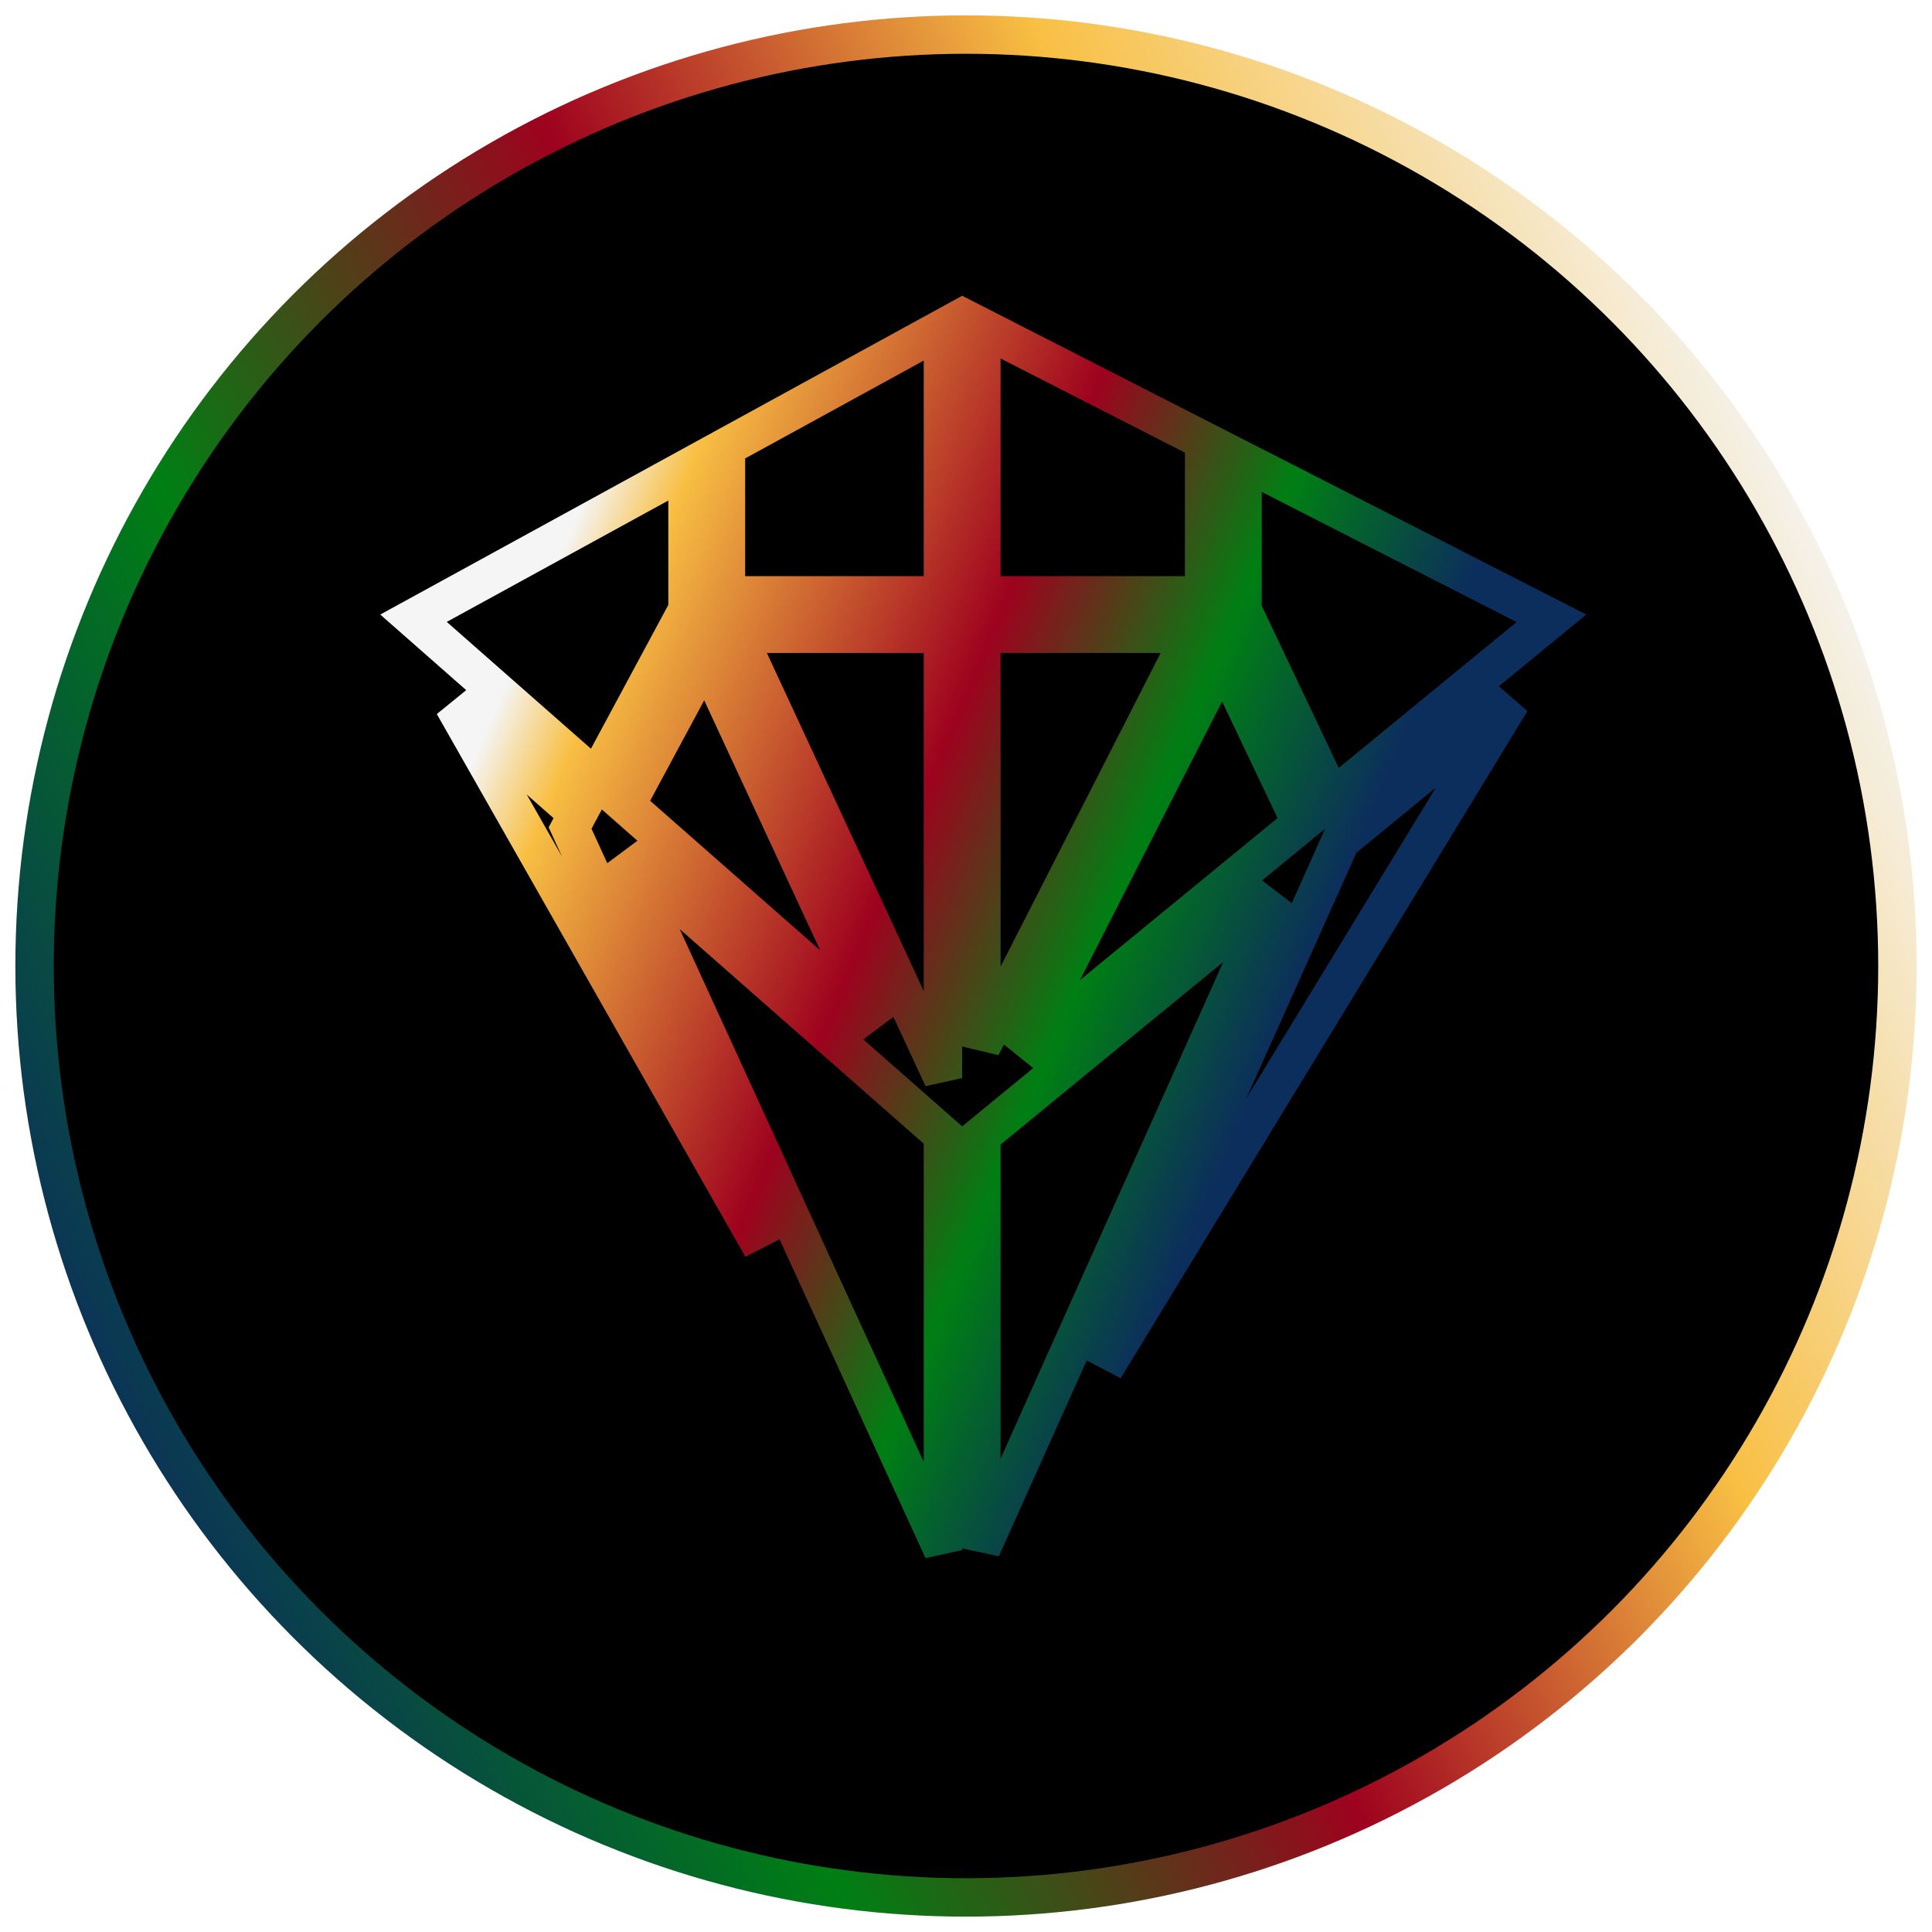 <svg width="503" height="503" viewBox="0 0 503 503" fill="none" xmlns="http://www.w3.org/2000/svg">
<g filter="url(#filter0_d_1142_2140)">
<circle cx="251.5" cy="247.5" r="242.5" fill="black" stroke="url(#paint0_linear_1142_2140)" stroke-width="10"/>
<path d="M107.659 156.957L179 117.873V154.74L155.275 198.837L107.659 156.957ZM162.983 205.617L183.669 167.168L228.062 262.856L162.983 205.617ZM239.29 286.049L245.5 291.511V399.571L162.651 218.642L239.29 286.049ZM331.748 229.093L255.5 399.13V291.616L331.748 229.093ZM338.805 210.374L265.827 270.216L318.34 167.313L338.805 210.374ZM313.5 110.793V151H255.5V81.168L313.5 110.793ZM245.5 81.441V151H189V112.394L245.5 81.441ZM191.832 161H245.5V276.681L191.832 161ZM255.5 268.452V161H310.335L255.5 268.452ZM323.5 154.872V115.901L403.922 156.978L346.772 203.841L323.5 154.872ZM349.081 214.88L393.402 178.536L287.487 352.237L349.081 214.88ZM150.411 207.877L149.597 209.391L148.419 211.581L149.454 213.842L198.407 320.748L118.074 179.435L150.411 207.877Z" fill="black" stroke="url(#paint1_linear_1142_2140)" stroke-width="10"/>
</g>
<defs>
<filter id="filter0_d_1142_2140" x="0" y="0" width="503" height="503" filterUnits="userSpaceOnUse" color-interpolation-filters="sRGB">
<feFlood flood-opacity="0" result="BackgroundImageFix"/>
<feColorMatrix in="SourceAlpha" type="matrix" values="0 0 0 0 0 0 0 0 0 0 0 0 0 0 0 0 0 0 127 0" result="hardAlpha"/>
<feOffset dy="4"/>
<feGaussianBlur stdDeviation="2"/>
<feComposite in2="hardAlpha" operator="out"/>
<feColorMatrix type="matrix" values="0 0 0 0 0 0 0 0 0 0 0 0 0 0 0 0 0 0 0.25 0"/>
<feBlend mode="normal" in2="BackgroundImageFix" result="effect1_dropShadow_1142_2140"/>
<feBlend mode="normal" in="SourceGraphic" in2="effect1_dropShadow_1142_2140" result="shape"/>
</filter>
<linearGradient id="paint0_linear_1142_2140" x1="465.5" y1="104" x2="4" y2="326.5" gradientUnits="userSpaceOnUse">
<stop stop-color="#F5F5F5"/>
<stop offset="0.26" stop-color="#F8BF43"/>
<stop offset="0.505" stop-color="#9E021E"/>
<stop offset="0.76" stop-color="#007F13"/>
<stop offset="1" stop-color="#0C2E5C"/>
</linearGradient>
<linearGradient id="paint1_linear_1142_2140" x1="129.5" y1="179" x2="332.774" y2="265.067" gradientUnits="userSpaceOnUse">
<stop stop-color="#F5F5F5"/>
<stop offset="0.101" stop-color="#F8BF43"/>
<stop offset="0.505" stop-color="#9E021E"/>
<stop offset="0.76" stop-color="#007F13"/>
<stop offset="1" stop-color="#0C2E5C"/>
</linearGradient>
</defs>
</svg>
